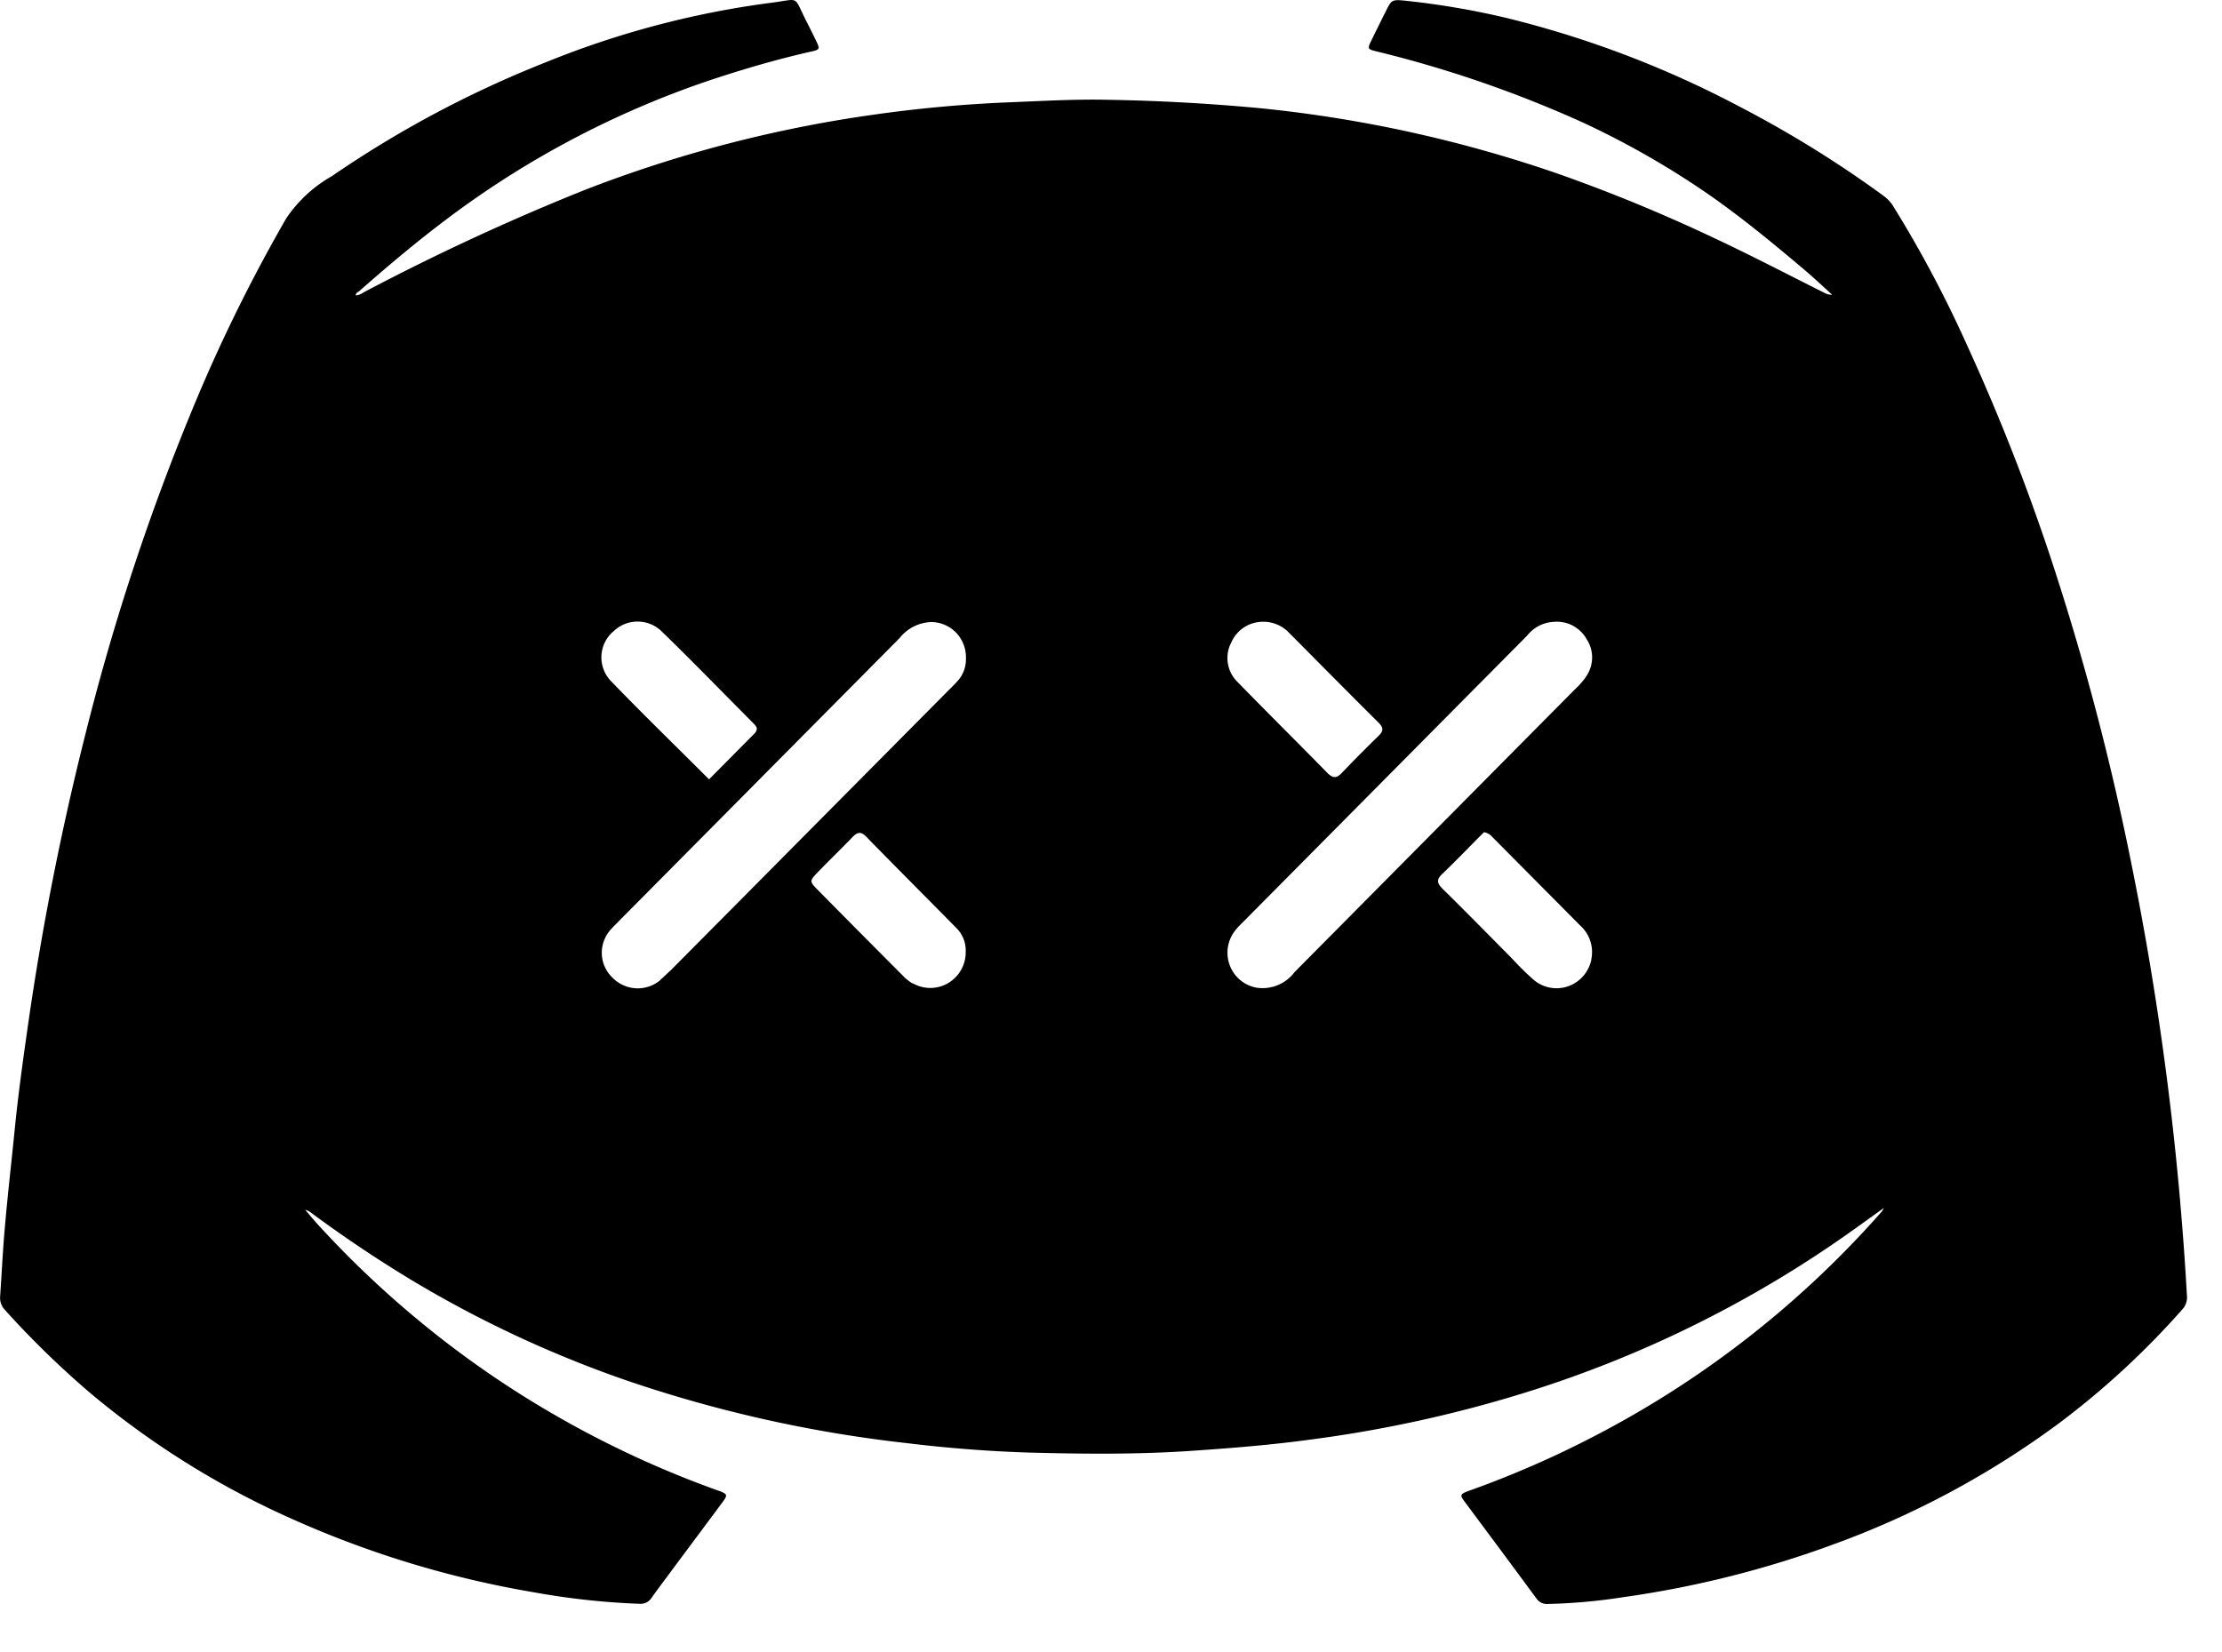 <svg width="39" height="29" fill="none" xmlns="http://www.w3.org/2000/svg"><path d="M38.266 21.09a53.161 53.161 0 0 0-.868-5.985 45.661 45.661 0 0 0-1.28-4.928c-.45-1.41-.984-2.79-1.6-4.133a20.682 20.682 0 0 0-1.292-2.429.653.653 0 0 0-.17-.18c-.795-.581-1.633-1.1-2.506-1.554A17.827 17.827 0 0 0 26.408.307 14.132 14.132 0 0 0 24.642.01c-.214-.022-.224 0-.312.175-.088.174-.176.355-.263.531-.067.138-.063.147.084.184 1.248.303 2.465.723 3.636 1.253.753.35 1.477.763 2.163 1.233.585.404 1.132.853 1.674 1.311.185.153.356.317.534.477a.258.258 0 0 1-.14-.035c-.633-.317-1.261-.645-1.9-.945a28.551 28.551 0 0 0-2.71-1.122 22.962 22.962 0 0 0-5.306-1.174 34.77 34.77 0 0 0-2.65-.146c-.575-.014-1.157.021-1.739.044-.81.033-1.617.107-2.42.223-1.72.244-3.41.686-5.031 1.316A40.998 40.998 0 0 0 6.386 5.13a.282.282 0 0 1-.142.056c0-.04.03-.054.053-.068.5-.44 1.008-.869 1.54-1.269a16.335 16.335 0 0 1 4.667-2.455c.575-.19 1.15-.357 1.739-.49.146-.034.15-.044.083-.184-.054-.115-.112-.226-.17-.343-.241-.47-.1-.393-.625-.328-1.36.178-2.693.531-3.965 1.05a18.868 18.868 0 0 0-3.742 1.994 2.38 2.38 0 0 0-.8.74 28.306 28.306 0 0 0-1.583 3.198 40.68 40.68 0 0 0-1.934 5.826A49.69 49.69 0 0 0 .53 17.73c-.1.691-.2 1.384-.27 2.08-.056.568-.122 1.135-.172 1.704-.038.416-.057.833-.086 1.25a.305.305 0 0 0 .087.234c.463.515.96.998 1.485 1.448a14.981 14.981 0 0 0 3.6 2.24 17.528 17.528 0 0 0 4.2 1.267c.61.11 1.226.178 1.845.201a.233.233 0 0 0 .22-.108c.125-.178.26-.353.39-.53l.856-1.15c.088-.12.083-.138-.058-.192l-.05-.017a17.585 17.585 0 0 1-4-2.049A17.504 17.504 0 0 1 5.6 21.519c-.083-.091-.163-.187-.244-.281.043.01.082.031.116.06.545.403 1.107.781 1.688 1.135 1.205.73 2.483 1.33 3.813 1.792a23.13 23.13 0 0 0 4.946 1.109 23.89 23.89 0 0 0 2.124.165c.976.026 1.954.036 2.93-.034.67-.046 1.339-.1 2-.19a22.471 22.471 0 0 0 3.857-.847 20.25 20.25 0 0 0 5.747-2.872l.488-.351a.652.652 0 0 1-.036.063 17.361 17.361 0 0 1-5.028 3.934c-.714.373-1.453.695-2.211.966-.16.057-.169.077-.093.18.424.57.849 1.14 1.271 1.714a.221.221 0 0 0 .2.095c.44-.01.88-.05 1.315-.118a17.853 17.853 0 0 0 3.7-.929 15.621 15.621 0 0 0 3.957-2.126 14.41 14.41 0 0 0 2.161-1.995.304.304 0 0 0 .084-.234 49.13 49.13 0 0 0-.12-1.664Zm-27.513-9.992a.606.606 0 0 1 .862-.013c.544.529 1.074 1.075 1.609 1.613.055.055.09.101.02.177l-.799.806c-.584-.584-1.157-1.14-1.71-1.713a.6.6 0 0 1 .018-.873v.003Zm.844 6.101a.616.616 0 0 1-.84-.03.603.603 0 0 1-.152-.666.605.605 0 0 1 .13-.202c.04-.045.084-.085.125-.129l4.927-4.968a.74.74 0 0 1 .567-.284.61.61 0 0 1 .56.398.622.622 0 0 1 .04.24.569.569 0 0 1-.151.402c-.052.06-.112.115-.168.172l-4.864 4.903c-.058.049-.113.11-.176.16l.002.005Zm4.422.067a.783.783 0 0 1-.163-.129c-.5-.501-1-1.006-1.5-1.512-.15-.153-.15-.16-.007-.309.2-.207.409-.408.61-.617.083-.086.146-.113.243-.013.523.536 1.052 1.064 1.576 1.597a.555.555 0 0 1 .172.418.63.63 0 0 1-.303.554.618.618 0 0 1-.628.005v.006Zm5.583-5.965a.605.605 0 0 1 .514-.384.626.626 0 0 1 .479.161c.536.538 1.068 1.079 1.606 1.613.084.085.08.142 0 .222-.222.216-.44.436-.654.66-.09.094-.156.087-.245 0-.524-.536-1.057-1.063-1.58-1.6a.587.587 0 0 1-.12-.677v.005Zm6.329 5.545a.629.629 0 0 1-.399.465.62.62 0 0 1-.601-.1 4.737 4.737 0 0 1-.385-.377c-.409-.412-.813-.826-1.227-1.232-.1-.101-.109-.164 0-.265.251-.241.493-.493.727-.728.058.01.11.04.148.085l1.541 1.553a.625.625 0 0 1 .195.595v.004Zm-.092-4.967a1.428 1.428 0 0 1-.2.226l-4.919 4.962a.701.701 0 0 1-.656.273.619.619 0 0 1-.479-.393.628.628 0 0 1 .097-.615c.03-.039.064-.075.1-.11l5.026-5.068a.629.629 0 0 1 .46-.237.597.597 0 0 1 .58.303.582.582 0 0 1-.009.655v.004Z" fill="currentColor"/></svg>